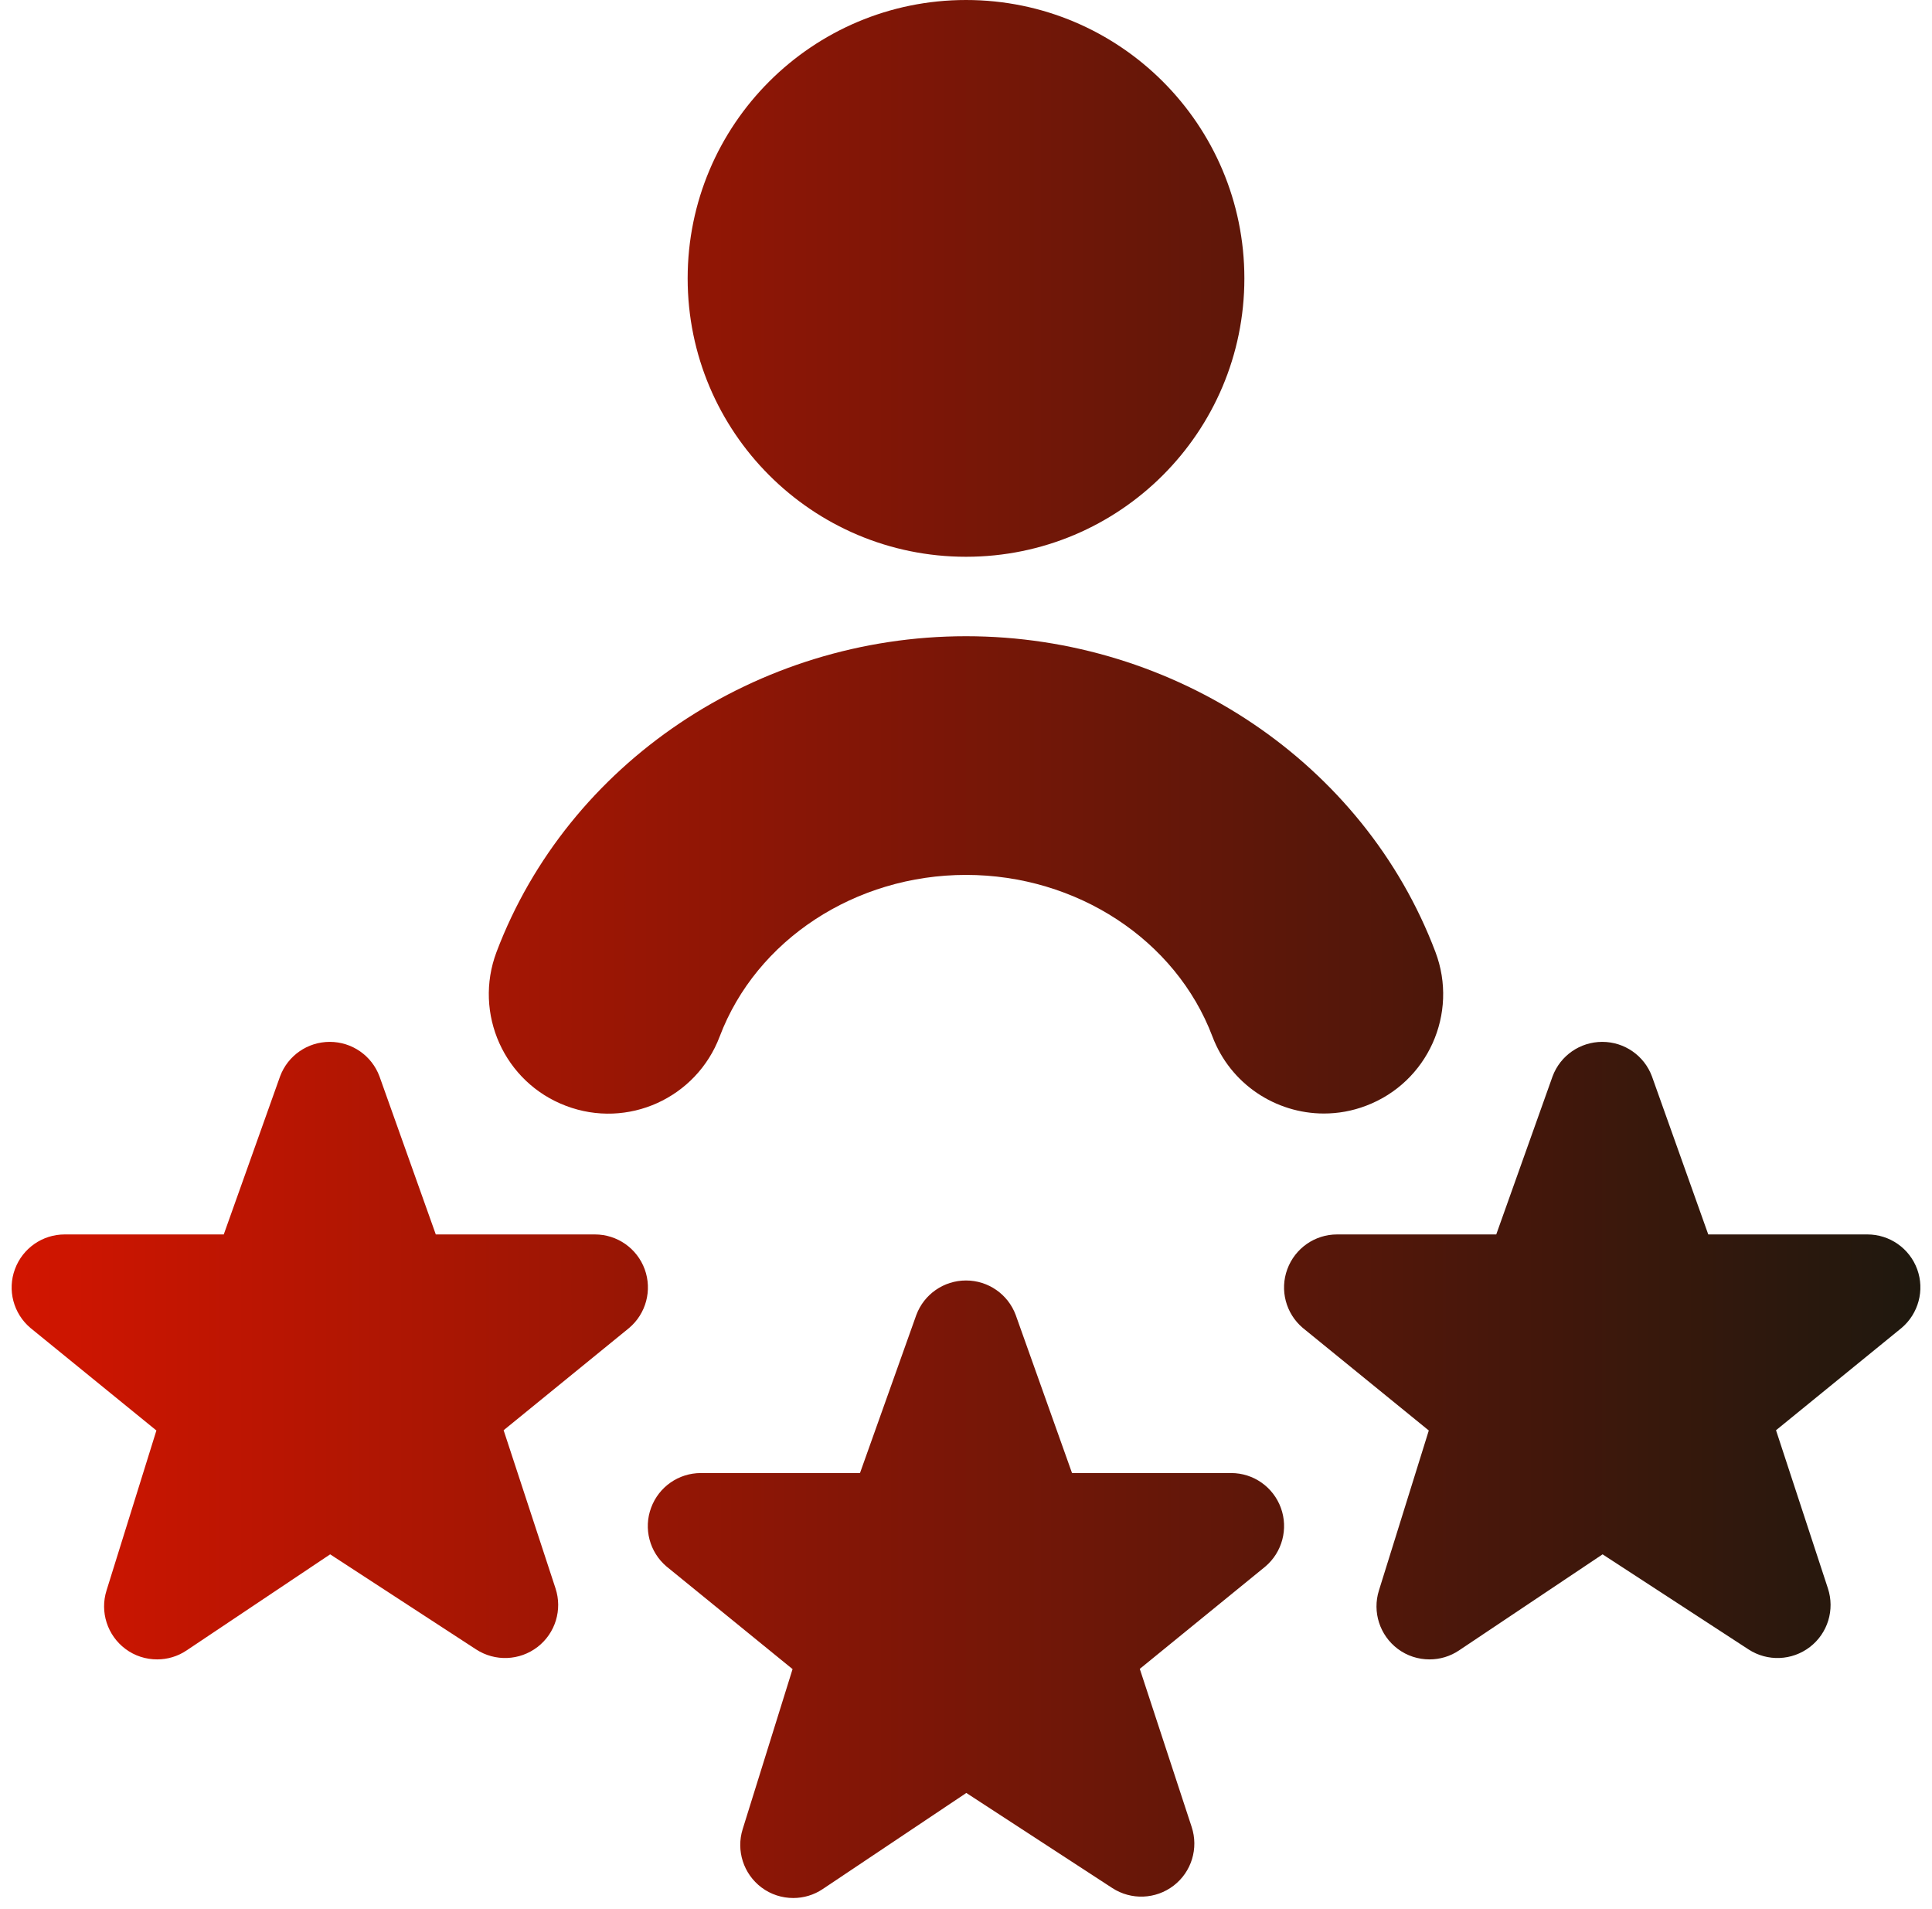 <svg width="83" height="82" viewBox="0 0 83 82" fill="none" xmlns="http://www.w3.org/2000/svg">
<path d="M29.542 11.958C29.542 5.354 34.896 0 41.501 0C48.105 0 53.459 5.354 53.459 11.958C53.459 18.563 48.105 23.917 41.501 23.917C34.896 23.917 29.542 18.563 29.542 11.958ZM82.364 54.523C82.036 53.625 81.182 53.027 80.225 53.027H73.388L70.969 46.238C70.638 45.346 69.787 44.755 68.834 44.755C67.881 44.755 67.03 45.346 66.699 46.238L64.28 53.027H57.443C56.486 53.027 55.636 53.621 55.304 54.52C54.973 55.415 55.239 56.423 55.967 57.041L61.382 61.449L59.24 68.32C58.95 69.242 59.274 70.247 60.046 70.828C60.45 71.132 60.931 71.282 61.413 71.282C61.854 71.282 62.295 71.156 62.681 70.896L68.848 66.769L75.121 70.855C75.93 71.381 76.986 71.34 77.755 70.749C78.524 70.158 78.831 69.147 78.527 68.227L76.299 61.438L81.688 57.048C82.419 56.433 82.692 55.422 82.364 54.523ZM52.892 63.277H46.055L43.636 56.488C43.305 55.596 42.454 55.005 41.501 55.005C40.547 55.005 39.697 55.596 39.365 56.488L36.946 63.277H30.11C29.153 63.277 28.302 63.871 27.971 64.77C27.639 65.665 27.906 66.673 28.634 67.291L34.049 71.699L31.907 78.57C31.616 79.492 31.941 80.497 32.713 81.078C33.116 81.382 33.598 81.532 34.08 81.532C34.52 81.532 34.961 81.406 35.347 81.146L41.514 77.019L47.787 81.105C48.597 81.631 49.653 81.59 50.422 80.999C51.19 80.408 51.498 79.397 51.194 78.477L48.966 71.689L54.354 67.298C55.085 66.683 55.355 65.672 55.027 64.773C54.699 63.875 53.849 63.277 52.892 63.277ZM25.559 53.027H18.722L16.303 46.238C15.971 45.346 15.121 44.755 14.167 44.755C13.214 44.755 12.363 45.346 12.032 46.238L9.613 53.027H2.78C1.823 53.027 0.972 53.621 0.641 54.52C0.309 55.415 0.576 56.423 1.304 57.041L6.719 61.449L4.577 68.32C4.286 69.242 4.611 70.247 5.383 70.828C5.786 71.132 6.268 71.282 6.75 71.282C7.191 71.282 7.631 71.156 8.017 70.896L14.184 66.769L20.457 70.855C21.267 71.381 22.323 71.34 23.092 70.749C23.86 70.158 24.168 69.147 23.864 68.227L21.636 61.438L27.024 57.048C27.756 56.433 28.025 55.422 27.697 54.523C27.369 53.625 26.515 53.027 25.559 53.027ZM24.311 47.502C26.966 48.513 29.918 47.17 30.919 44.523C32.491 40.371 36.745 37.583 41.501 37.583C46.257 37.583 50.514 40.371 52.086 44.523C52.861 46.573 54.809 47.833 56.876 47.833C57.48 47.833 58.092 47.727 58.69 47.498C61.334 46.497 62.67 43.539 61.666 40.891C58.598 32.779 50.49 27.33 41.501 27.33C32.511 27.33 24.404 32.779 21.332 40.891C20.331 43.539 21.664 46.501 24.311 47.502Z" fill="url(#paint0_linear_17_115)"/>
<defs>
<linearGradient id="paint0_linear_17_115" x1="82.499" y1="40.766" x2="0.5" y2="40.766" gradientUnits="userSpaceOnUse">
<stop stop-color="#1F180E"/>
<stop offset="1" stop-color="#D21500"/>
</linearGradient>
</defs>
</svg>
